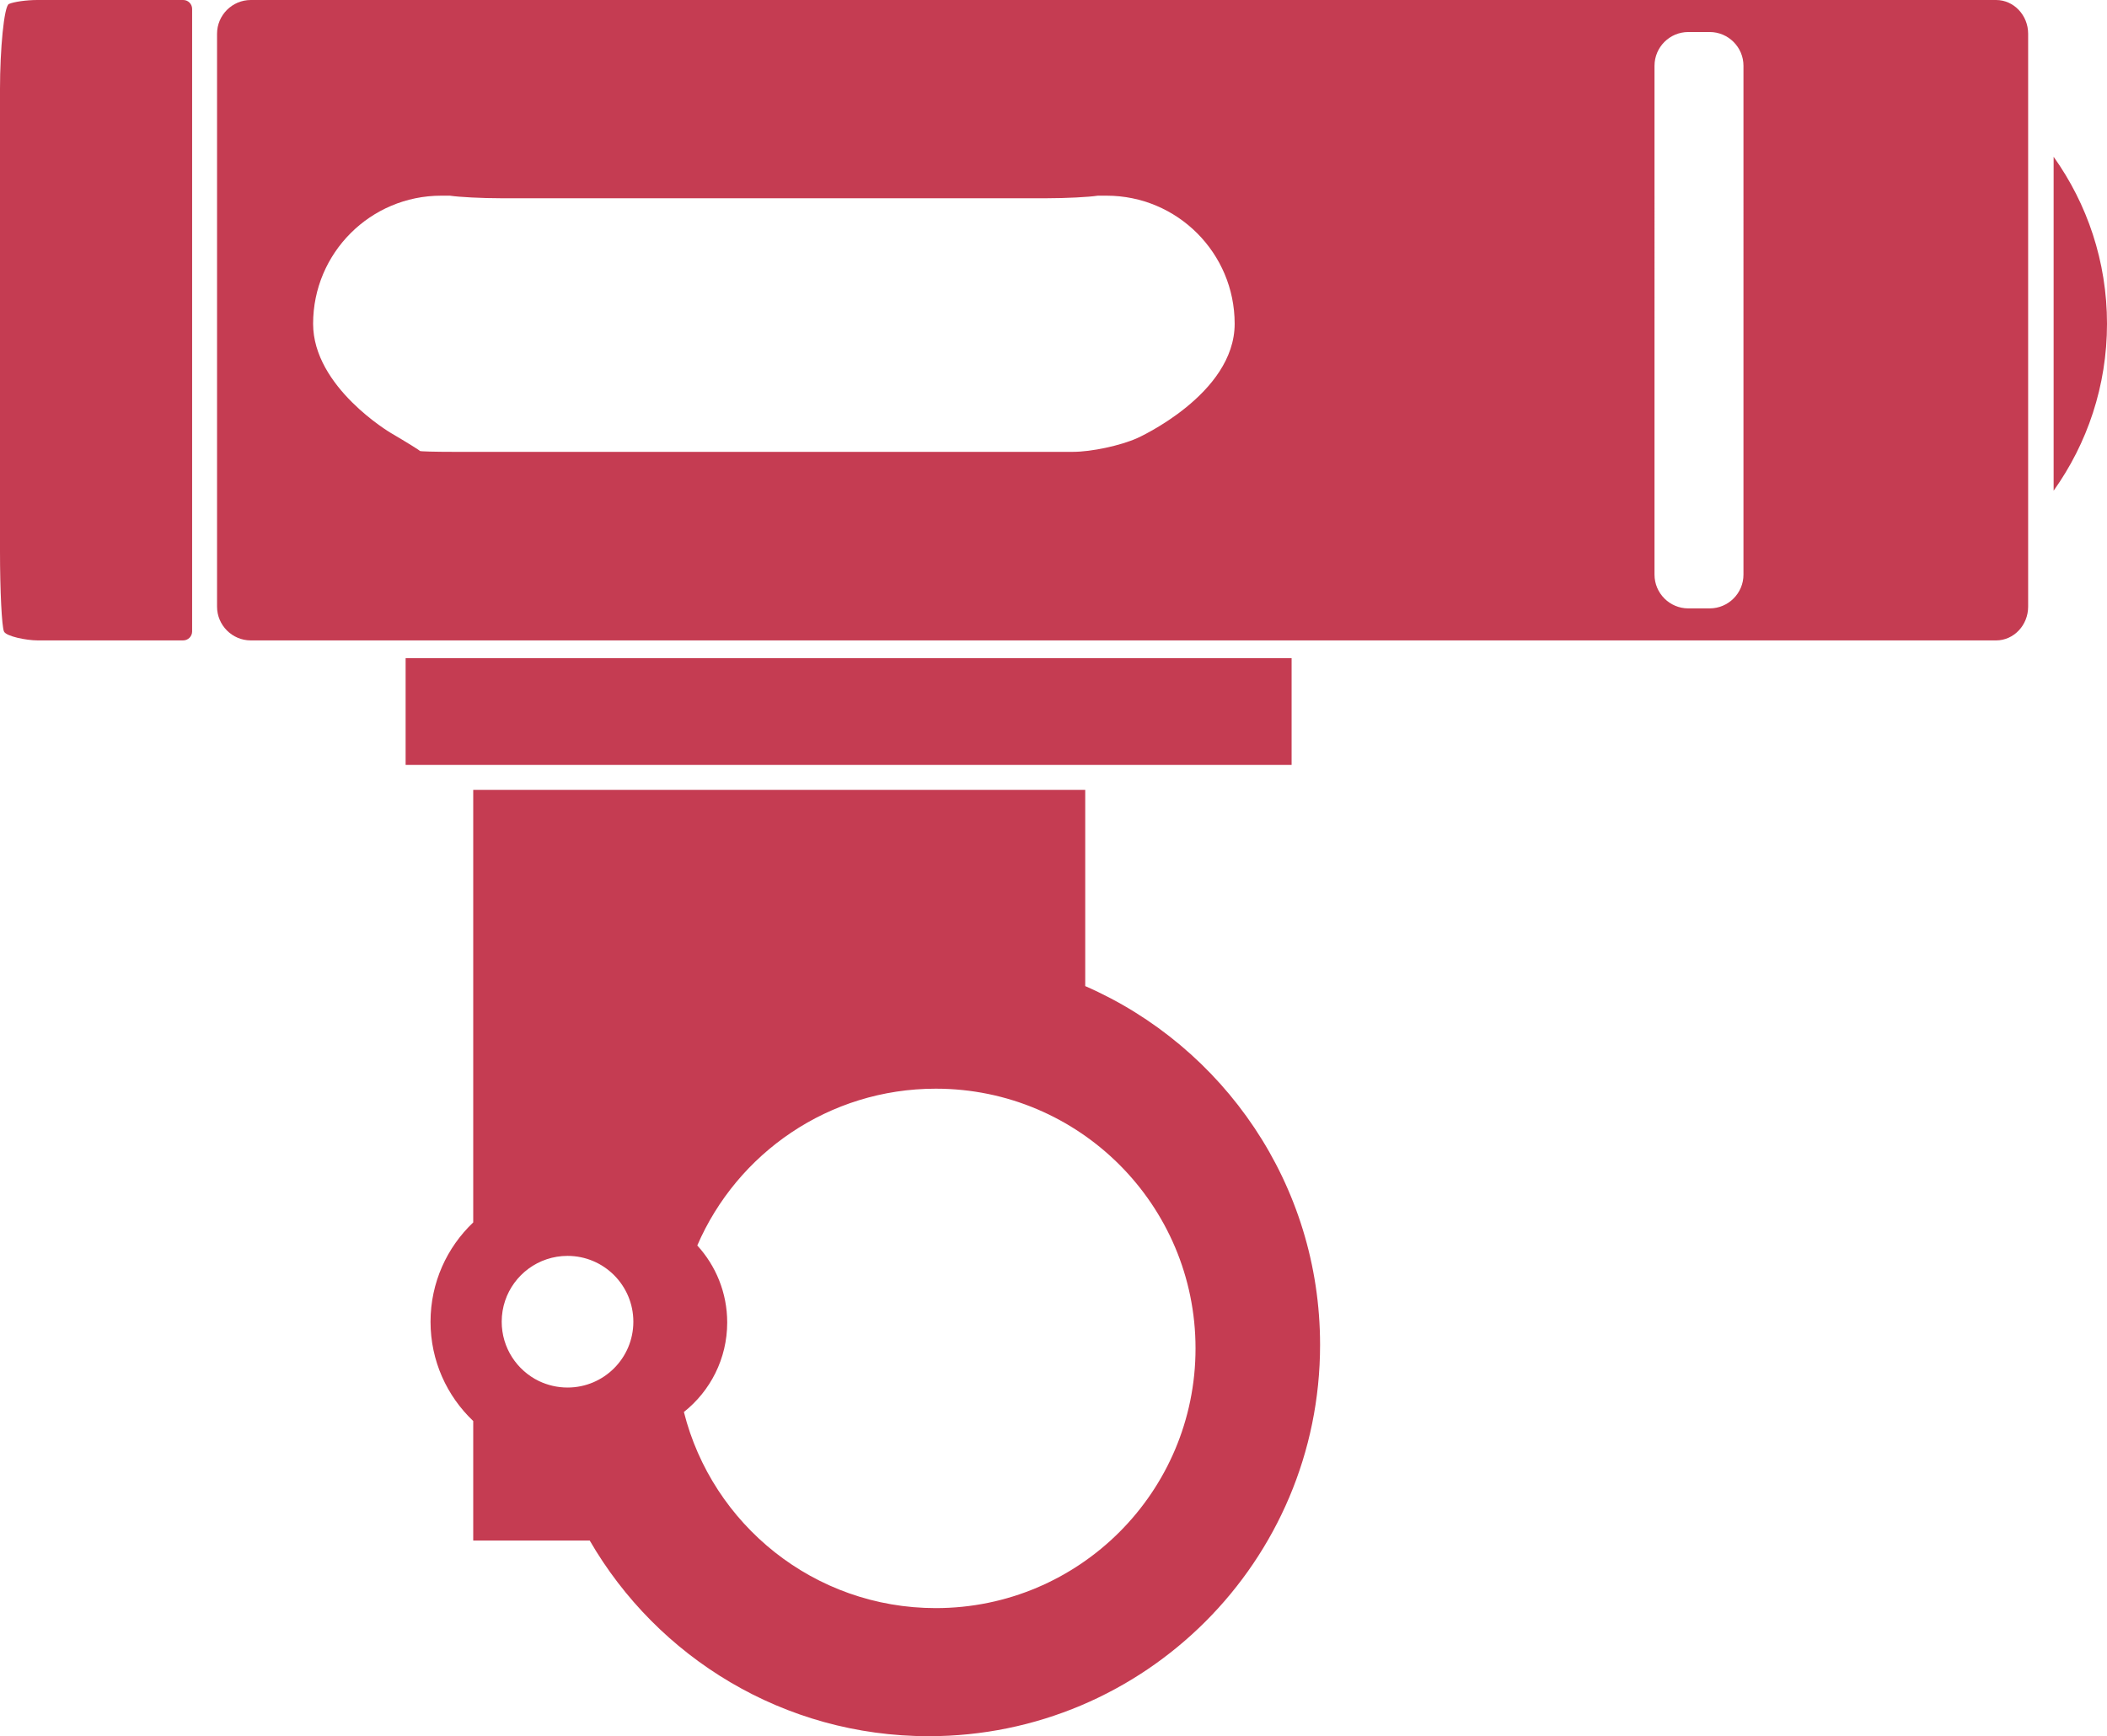 <?xml version="1.0" encoding="utf-8"?>
<!-- Generator: Adobe Illustrator 16.0.4, SVG Export Plug-In . SVG Version: 6.00 Build 0)  -->
<!DOCTYPE svg PUBLIC "-//W3C//DTD SVG 1.0//EN" "http://www.w3.org/TR/2001/REC-SVG-20010904/DTD/svg10.dtd">
<svg version="1.0" xmlns="http://www.w3.org/2000/svg" xmlns:xlink="http://www.w3.org/1999/xlink" x="0px" y="0px"
	 width="120.132px" height="99px" viewBox="0 0 120.132 99" enable-background="new 0 0 120.132 99" xml:space="preserve">
<g id="Calque_1">
</g>
<g id="Calque_2">
	<g>
		<g>
			<path fill="#C53C52" d="M10.448,0c-0.279,0-2.014,0-3.854,0S2.744,0,2.13,0C1.517,0,0.786,0.102,0.507,0.227
				C0.228,0.352,0,2.84,0,5.072v26.372c0,2.232,0.102,4.286,0.227,4.565s1.29,0.507,1.903,0.507c0.614,0,2.623,0,4.463,0
				s3.576,0,3.854,0s0.507-0.229,0.507-0.507s0-2.333,0-4.565V5.072c0-2.232,0-4.286,0-4.565S10.727,0,10.448,0z"/>
		</g>
		<g>
			<path fill="#C53C52" d="M113.81,0c-1.004,0-2.511,0-3.348,0s-2.387,0-3.444,0h-92.72c-1.058,0-1.923,0.865-1.923,1.923v32.671
				c0,1.058,0.865,1.923,1.923,1.923h92.72c1.058,0,2.607,0,3.444,0s2.344,0,3.348,0s1.826-0.865,1.826-1.923V1.923
				C115.636,0.865,114.813,0,113.81,0z M64.848,24.979c-0.965,0.432-2.62,0.786-3.678,0.786H25.861
				c-1.058,0-1.923-0.023-1.923-0.052s-0.746-0.491-1.657-1.027c0,0-4.429-2.606-4.429-6.225c0-4.033,3.27-7.303,7.303-7.303
				c0.498,0,0.498,0,0.498,0c0.526,0.08,1.822,0.146,2.879,0.146h31.182c1.058,0,2.354-0.065,2.879-0.146c0,0,0,0,0.499,0
				c4.033,0,7.303,3.27,7.303,7.303C70.396,22.495,64.848,24.979,64.848,24.979z M99.405,32.768c0,1.058-0.865,1.923-1.923,1.923
				h-1.226c-1.058,0-1.923-0.865-1.923-1.923V3.749c0-1.058,0.865-1.923,1.923-1.923h1.226c1.058,0,1.923,0.865,1.923,1.923V32.768z
				"/>
		</g>
		<rect x="23.127" y="37.531" fill="#C53C52" width="50.515" height="6.086"/>
		<path fill="#C53C52" d="M117.089,27.981c1.914-2.687,3.043-5.971,3.043-9.521s-1.129-6.833-3.043-9.521V27.981z"/>
		<path fill="#C53C52" d="M61.875,56.228v-11.19H26.981v24.666c-1.499,1.423-2.434,3.434-2.434,5.663s0.935,4.239,2.434,5.661v6.815
			h6.642C37.482,94.511,44.69,99,52.949,99c12.324,0,22.316-9.991,22.316-22.315C75.265,67.535,69.757,59.672,61.875,56.228z
			 M30.729,78.75c-1.258-0.608-2.124-1.896-2.124-3.384c0-1.659,1.075-3.065,2.566-3.562c0.373-0.125,0.773-0.192,1.187-0.192
			c2.074,0,3.753,1.681,3.753,3.754s-1.68,3.753-3.753,3.753C31.773,79.119,31.222,78.984,30.729,78.75z M53.354,91.696
			c-6.928,0-12.744-4.755-14.361-11.182c1.503-1.193,2.469-3.037,2.469-5.104c0-1.691-0.646-3.233-1.706-4.392
			c2.27-5.261,7.504-8.94,13.598-8.94c8.18,0,14.81,6.63,14.81,14.81C68.164,85.066,61.534,91.696,53.354,91.696z"/>
	</g>
</g>
</svg>
